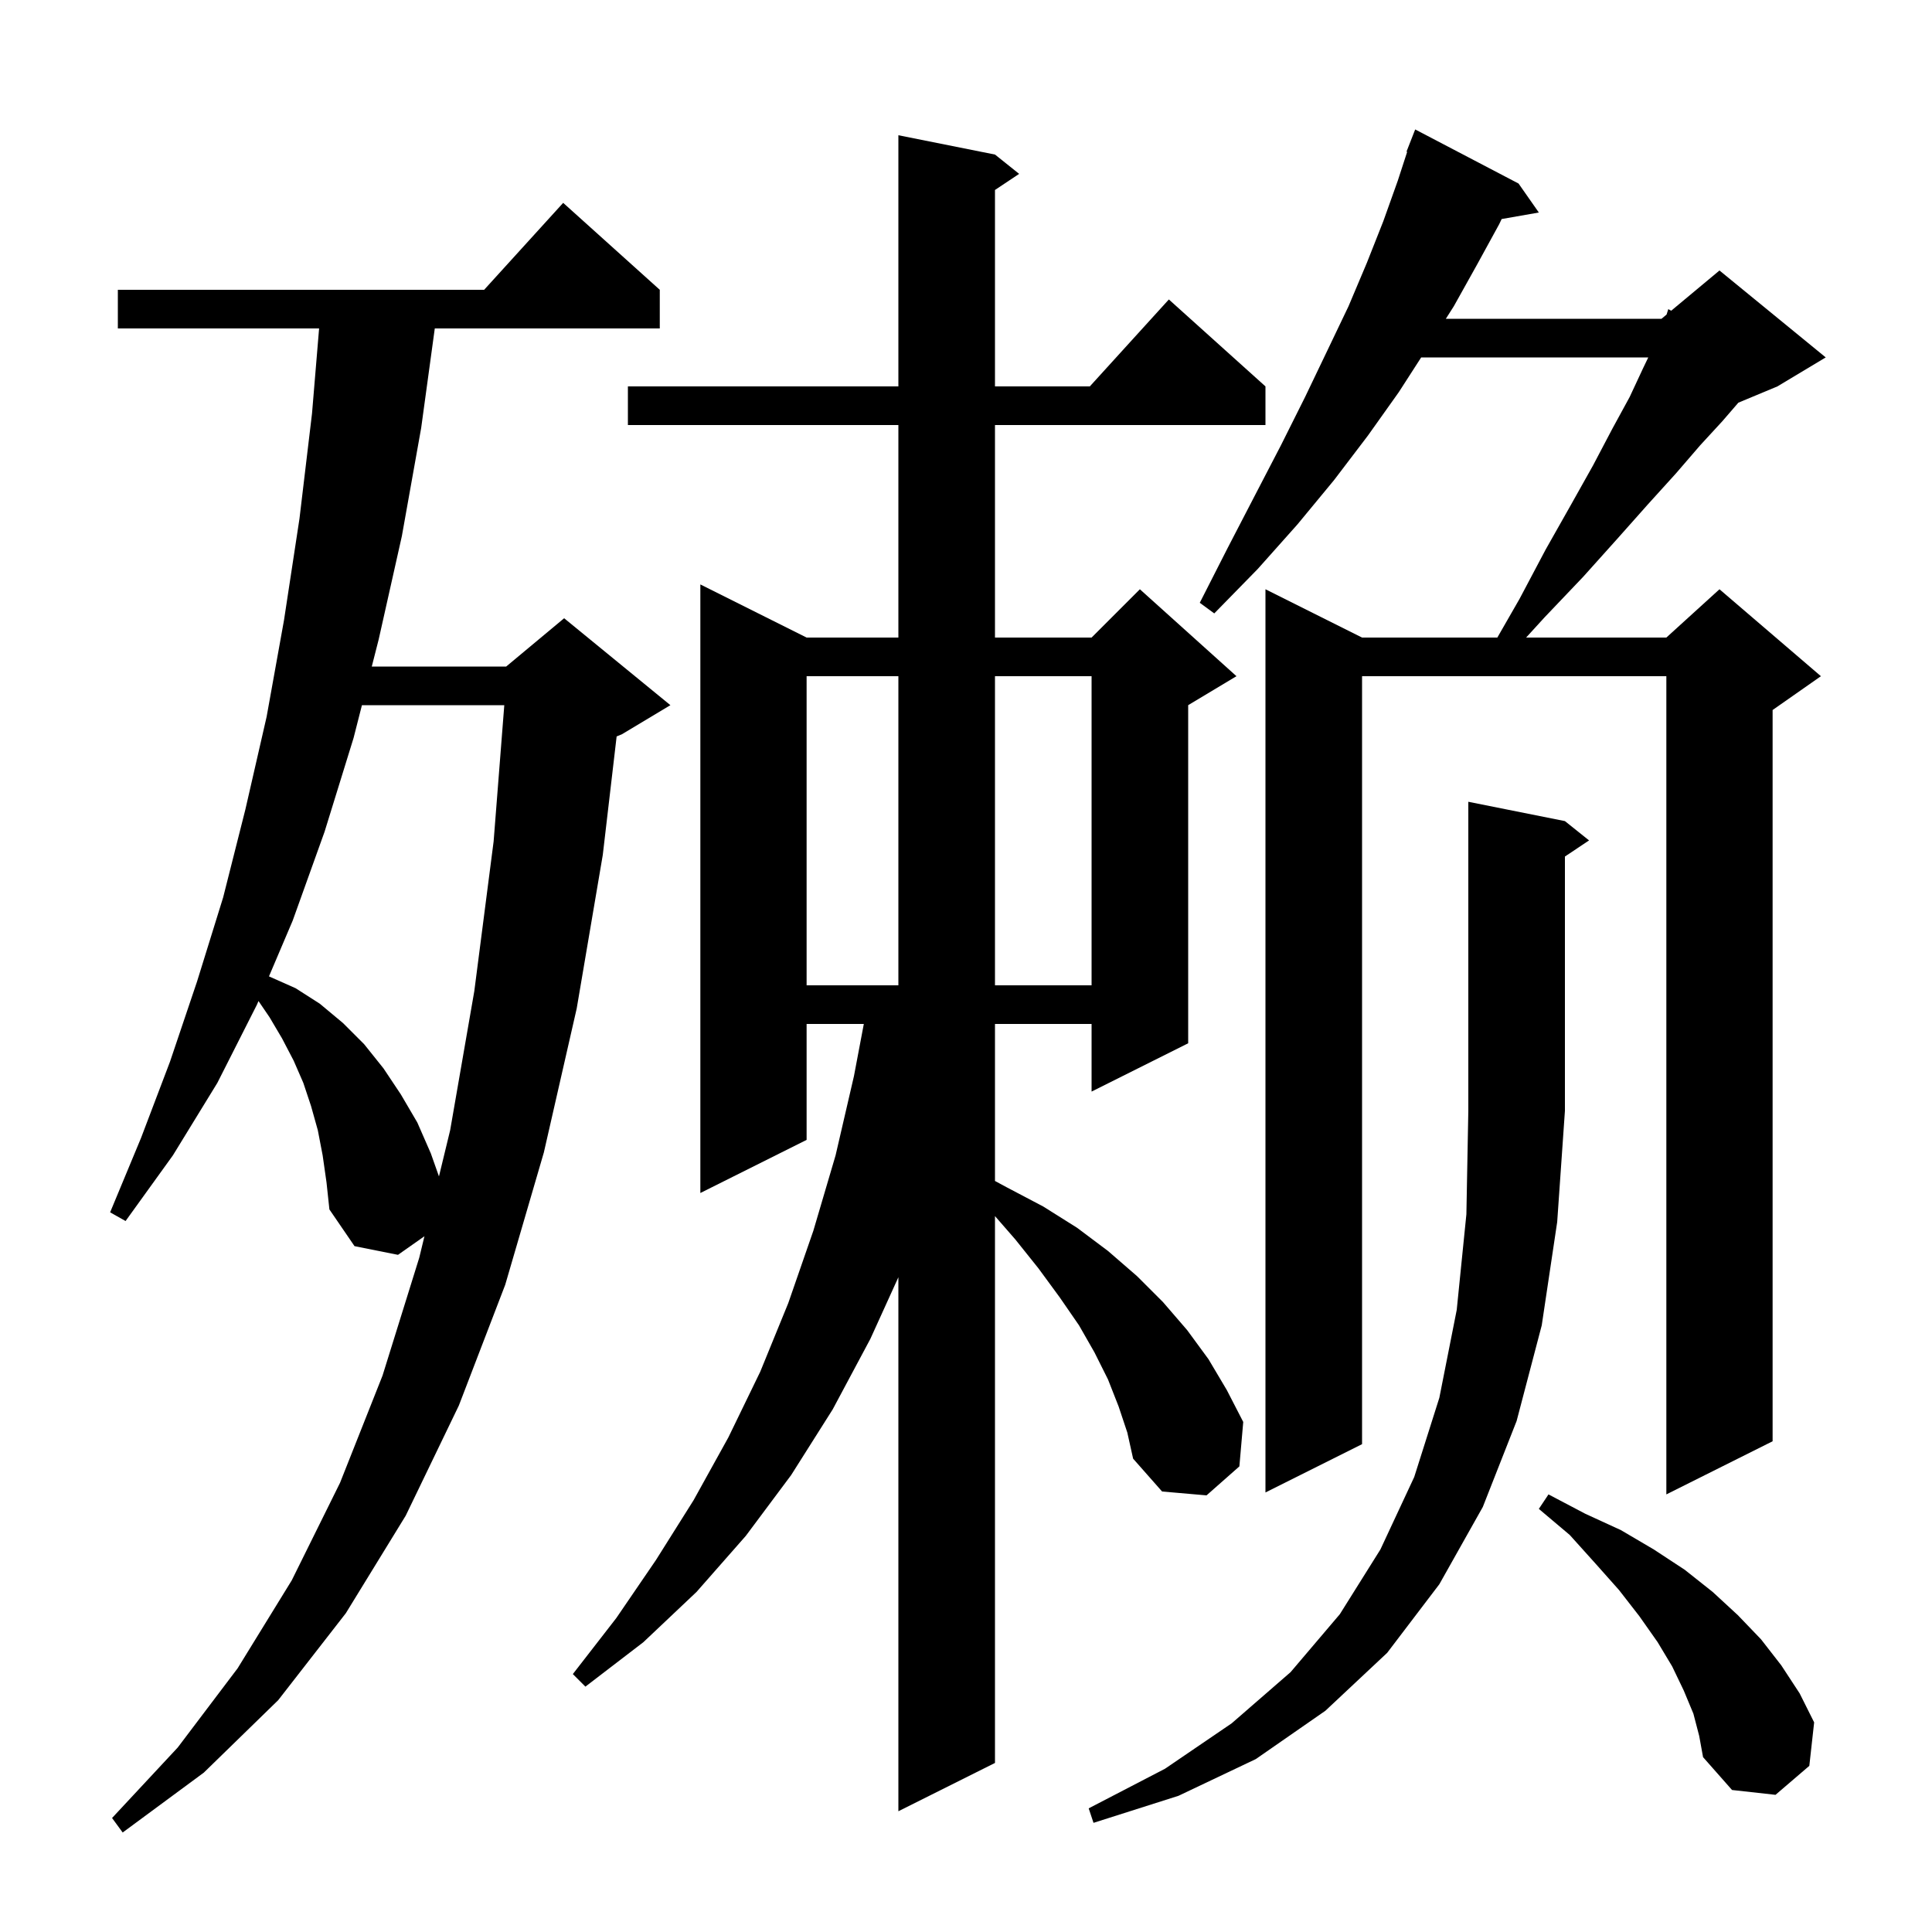 <svg xmlns="http://www.w3.org/2000/svg" xmlns:xlink="http://www.w3.org/1999/xlink" version="1.1" baseProfile="full" viewBox="0 0 200 200" width="200" height="200">
<g fill="black">
<path d="M 33.4 119.6 L 32.9 117.0 L 32.2 114.5 L 31.4 112.1 L 30.4 109.8 L 29.2 107.5 L 27.9 105.3 L 26.759 103.626 L 26.6 104.0 L 22.5 112.1 L 17.9 119.6 L 13.0 126.4 L 11.4 125.5 L 14.6 117.8 L 17.6 109.9 L 20.4 101.6 L 23.1 92.9 L 25.4 83.8 L 27.6 74.2 L 29.4 64.2 L 31.0 53.7 L 32.3 42.8 L 33.033 34.0 L 12.2 34.0 L 12.2 30.0 L 50.118 30.0 L 58.3 21.0 L 68.3 30.0 L 68.3 34.0 L 45.009 34.0 L 43.6 44.3 L 41.6 55.5 L 39.2 66.2 L 38.486 69.0 L 52.4 69.0 L 58.4 64.0 L 69.4 73.0 L 64.4 76.0 L 63.834 76.236 L 62.4 88.5 L 59.7 104.4 L 56.3 119.3 L 52.3 133.0 L 47.5 145.5 L 42.0 156.9 L 35.8 167.0 L 28.8 176.0 L 21.1 183.5 L 12.7 189.7 L 11.6 188.2 L 18.4 180.9 L 24.6 172.7 L 30.2 163.6 L 35.2 153.5 L 39.6 142.4 L 43.4 130.2 L 43.939 127.975 L 41.2 129.9 L 36.7 129.0 L 34.1 125.2 L 33.8 122.4 Z M 162.0 85.0 L 164.5 87.0 L 162.0 88.667 L 162.0 115.0 L 161.2 126.5 L 159.6 137.2 L 157.0 147.1 L 153.5 156.0 L 149.0 164.0 L 143.6 171.1 L 137.2 177.1 L 130.0 182.1 L 122.0 185.9 L 113.2 188.7 L 112.7 187.2 L 120.6 183.1 L 127.5 178.4 L 133.6 173.1 L 138.7 167.1 L 142.9 160.4 L 146.4 152.9 L 149.0 144.7 L 150.8 135.6 L 151.8 125.7 L 152.0 115.0 L 152.0 83.0 Z M 115.8 145.6 L 114.7 142.8 L 113.3 140.0 L 111.7 137.2 L 109.7 134.3 L 107.5 131.3 L 105.1 128.3 L 103.0 125.889 L 103.0 182.5 L 93.0 187.5 L 93.0 132.22 L 90.1 138.6 L 86.2 145.9 L 81.9 152.7 L 77.2 159.0 L 72.1 164.8 L 66.6 170.0 L 60.6 174.6 L 59.3 173.3 L 63.8 167.5 L 67.9 161.5 L 71.8 155.3 L 75.4 148.8 L 78.7 142.0 L 81.6 134.9 L 84.2 127.4 L 86.5 119.6 L 88.4 111.4 L 89.422 106.0 L 83.5 106.0 L 83.5 118.0 L 72.5 123.5 L 72.5 60.5 L 83.5 66.0 L 93.0 66.0 L 93.0 44.0 L 65.0 44.0 L 65.0 40.0 L 93.0 40.0 L 93.0 14.0 L 103.0 16.0 L 105.5 18.0 L 103.0 19.667 L 103.0 40.0 L 112.818 40.0 L 121.0 31.0 L 131.0 40.0 L 131.0 44.0 L 103.0 44.0 L 103.0 66.0 L 113.0 66.0 L 118.0 61.0 L 128.0 70.0 L 123.0 73.0 L 123.0 108.0 L 113.0 113.0 L 113.0 106.0 L 103.0 106.0 L 103.0 122.254 L 104.2 122.9 L 108.0 124.9 L 111.5 127.1 L 114.7 129.5 L 117.7 132.1 L 120.4 134.8 L 122.9 137.7 L 125.1 140.7 L 127.0 143.9 L 128.7 147.2 L 128.3 151.8 L 124.9 154.8 L 120.3 154.4 L 117.3 151.0 L 116.7 148.3 Z M 175.3 177.4 L 174.3 175.0 L 173.1 172.5 L 171.6 170.0 L 169.7 167.3 L 167.6 164.6 L 165.2 161.9 L 162.5 158.9 L 159.3 156.2 L 160.3 154.7 L 164.1 156.7 L 167.8 158.4 L 171.2 160.4 L 174.4 162.5 L 177.3 164.8 L 179.9 167.2 L 182.3 169.7 L 184.4 172.4 L 186.3 175.3 L 187.8 178.3 L 187.3 182.8 L 183.8 185.8 L 179.3 185.3 L 176.3 181.9 L 175.9 179.7 Z M 157.2 19.0 L 159.3 22.0 L 155.45 22.675 L 155.2 23.2 L 152.9 27.4 L 150.5 31.7 L 149.673 33.0 L 172.0 33.0 L 172.524 32.563 L 172.7 32.0 L 172.999 32.168 L 178.0 28.0 L 189.0 37.0 L 184.0 40.0 L 179.953 41.686 L 178.3 43.6 L 176.0 46.1 L 173.5 49.0 L 170.6 52.2 L 167.4 55.8 L 163.9 59.7 L 159.9 63.9 L 157.983 66.0 L 172.5 66.0 L 178.0 61.0 L 188.5 70.0 L 183.5 73.5 L 183.5 149.2 L 172.5 154.7 L 172.5 70.0 L 141.0 70.0 L 141.0 149.5 L 131.0 154.5 L 131.0 61.0 L 141.0 66.0 L 155.004 66.0 L 157.3 62.0 L 160.0 56.9 L 162.6 52.3 L 164.9 48.2 L 166.9 44.4 L 168.7 41.1 L 170.1 38.1 L 170.628 37.0 L 147.12 37.0 L 144.8 40.6 L 141.6 45.1 L 138.1 49.7 L 134.3 54.3 L 130.2 58.9 L 125.7 63.5 L 124.2 62.4 L 127.1 56.7 L 129.9 51.3 L 132.6 46.1 L 135.1 41.1 L 137.4 36.3 L 139.6 31.7 L 141.5 27.2 L 143.2 22.9 L 144.7 18.7 L 145.669 15.72 L 145.6 15.7 L 146.5 13.4 Z M 37.467 73.0 L 36.6 76.4 L 33.6 86.1 L 30.3 95.3 L 27.846 101.07 L 27.9 101.1 L 30.6 102.3 L 33.1 103.9 L 35.5 105.9 L 37.7 108.1 L 39.7 110.6 L 41.5 113.3 L 43.2 116.2 L 44.6 119.4 L 45.441 121.782 L 46.6 117.0 L 49.1 102.6 L 51.1 87.1 L 52.204 73.0 Z M 83.5 70.0 L 83.5 102.0 L 93.0 102.0 L 93.0 70.0 Z M 103.0 70.0 L 103.0 102.0 L 113.0 102.0 L 113.0 70.0 Z " />
</g>
</svg>
